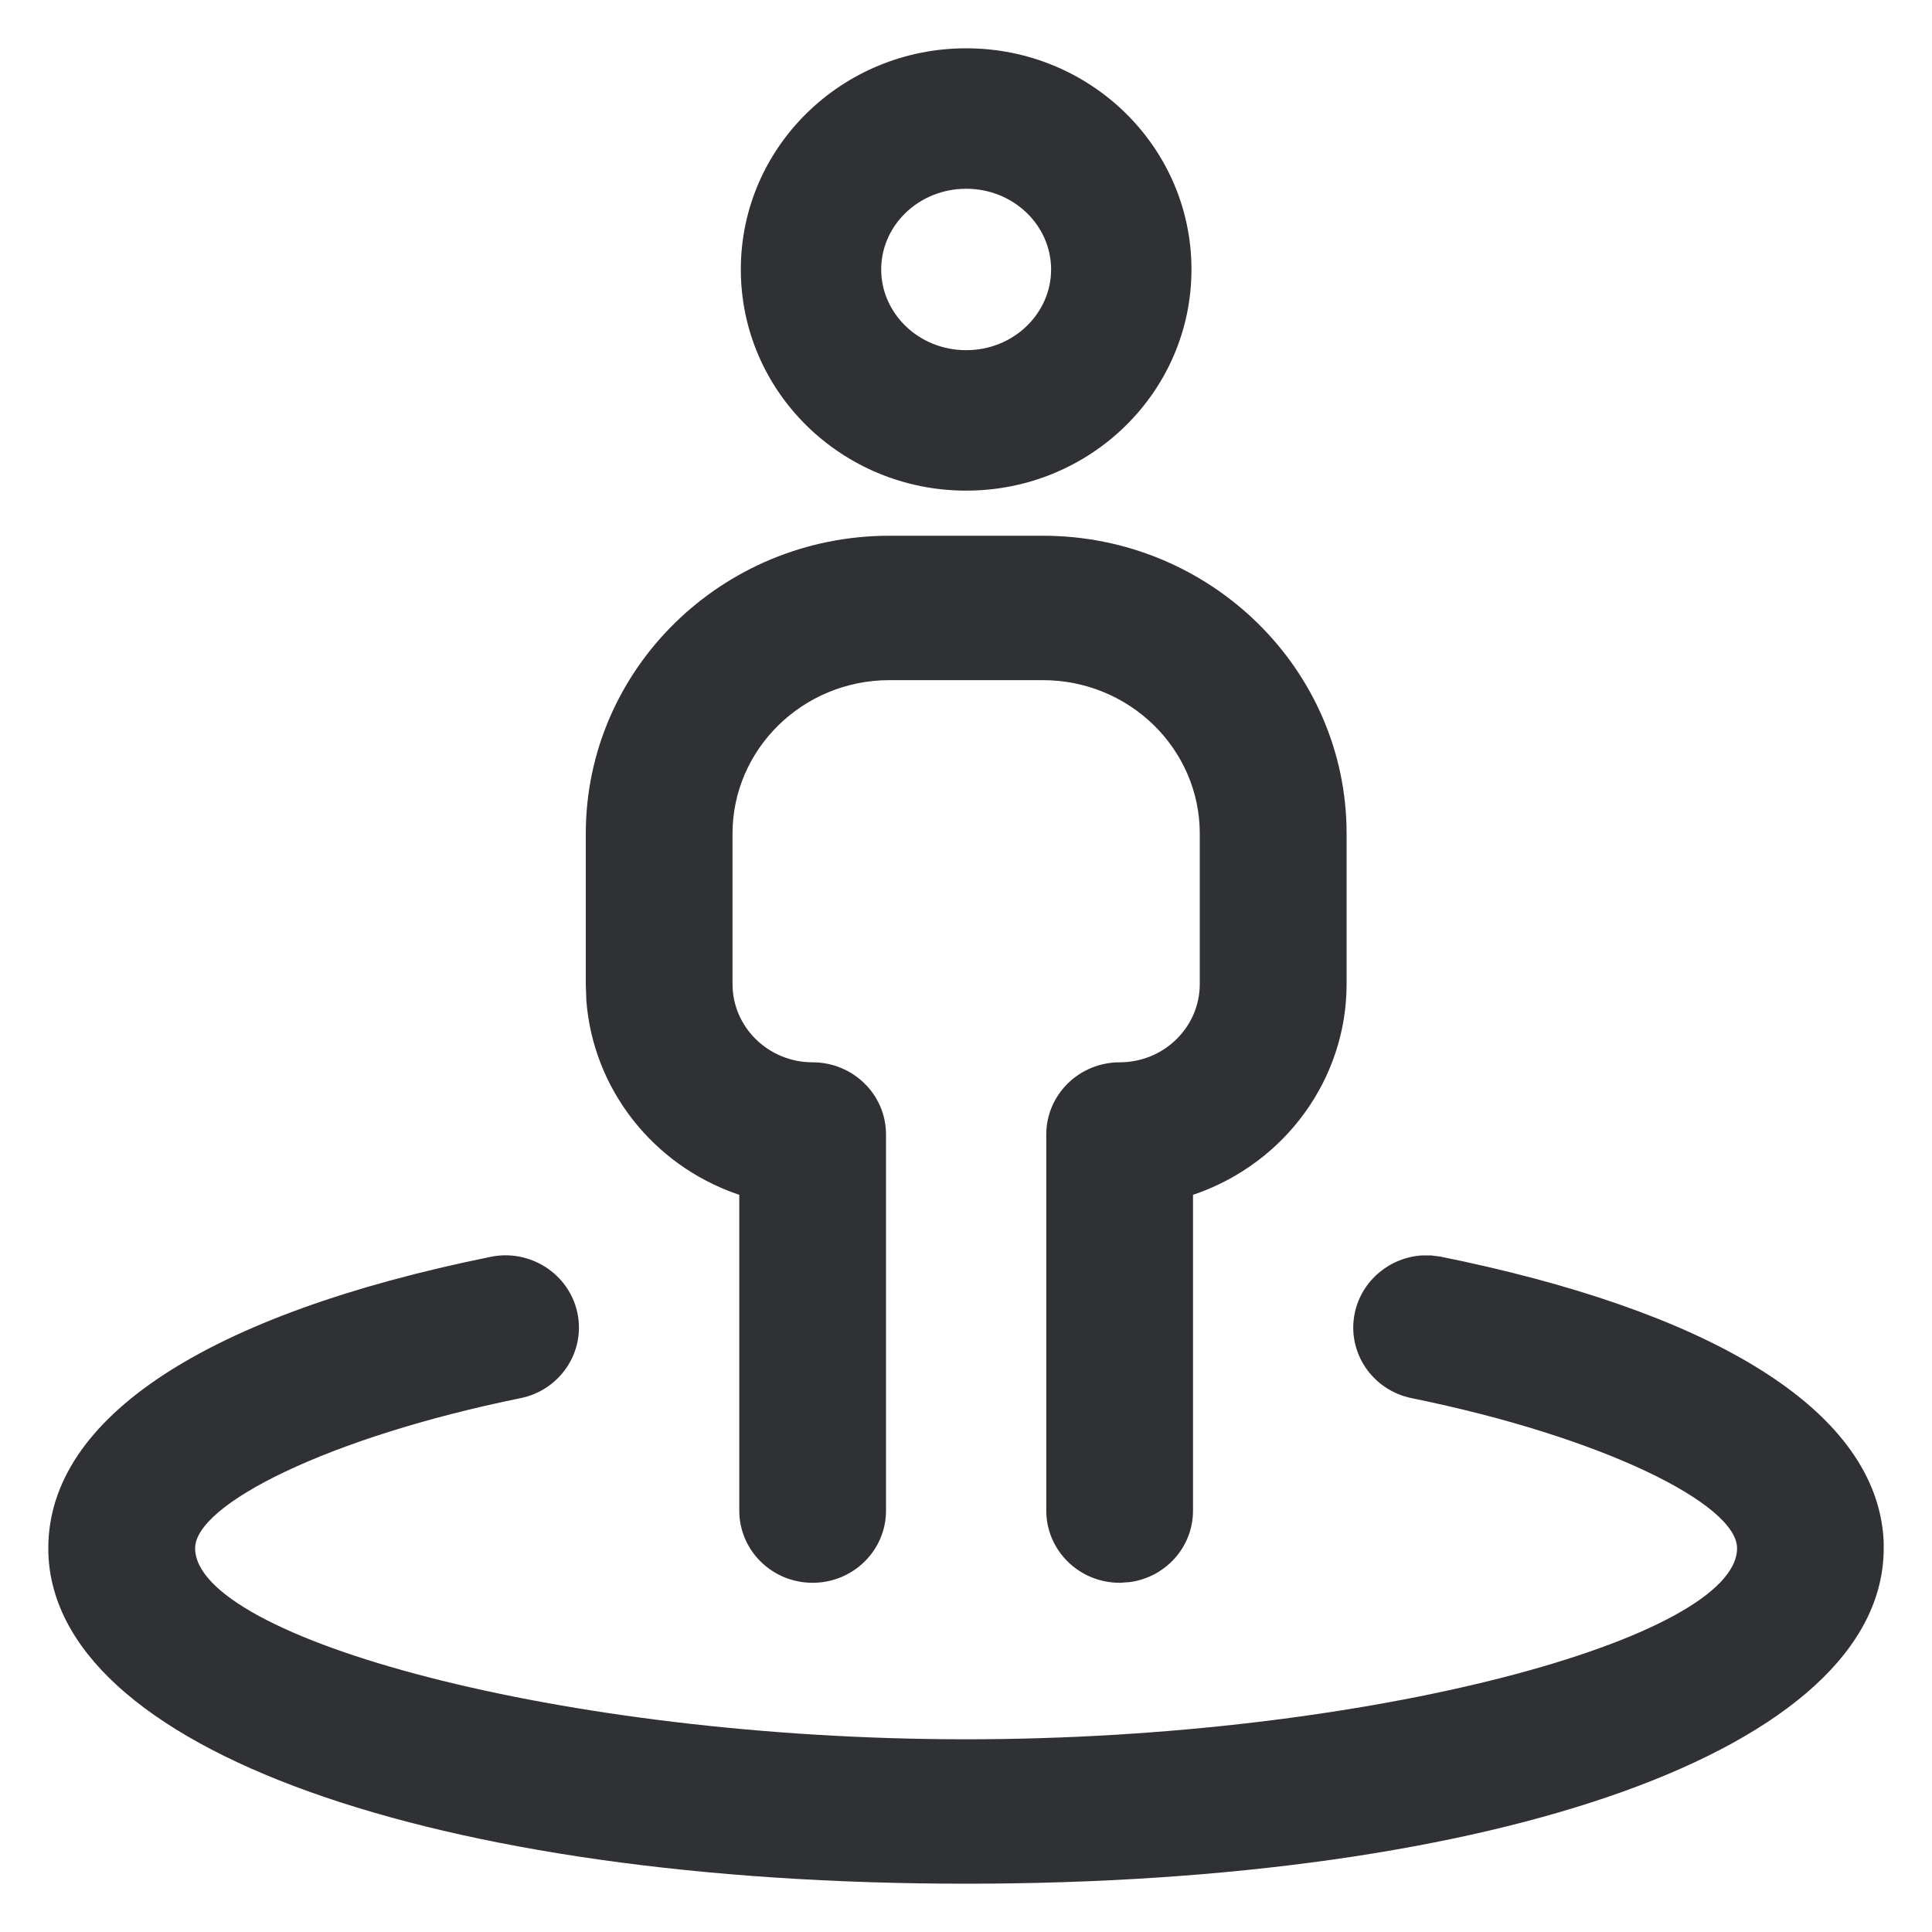 <?xml version="1.0" encoding="UTF-8"?>
<svg width="20px" height="20px" viewBox="0 0 20 20" version="1.1" xmlns="http://www.w3.org/2000/svg" xmlns:xlink="http://www.w3.org/1999/xlink">
    <title>icon/20x20/surrounding</title>
    <g id="icon/20x20/surrounding" stroke="none" stroke-width="1" fill="none" fill-rule="evenodd">
        <path d="M14.813,12.996 L14.91,13.008 L14.923,13.011 L15.144,13.057 C17.862,13.644 19.416,14.651 19.498,15.927 L19.5,15.967 L19.5,16.027 C19.5,18.115 15.471,19.5 10,19.5 C4.529,19.5 0.5,18.115 0.5,16.027 C0.5,14.673 2.147,13.606 5.078,13.011 C5.486,12.926 5.891,13.186 5.977,13.59 C6.063,13.995 5.798,14.391 5.387,14.474 C3.398,14.879 2.02,15.573 2.02,16.027 C2.02,16.954 5.809,18.005 10.001,18.005 C14.193,18.005 17.982,16.954 17.982,16.027 C17.982,15.573 16.604,14.879 14.615,14.474 C14.204,14.391 13.939,13.996 14.025,13.59 C14.097,13.253 14.389,13.017 14.72,12.996 L14.812,12.996 L14.813,12.996 Z M10.796,5.546 C12.529,5.546 13.94,6.928 13.94,8.63 L13.94,10.187 C13.94,11.165 13.308,12.035 12.373,12.361 L12.35,12.368 L12.35,15.638 C12.35,16.017 12.064,16.329 11.694,16.378 L11.591,16.385 C11.172,16.385 10.831,16.051 10.831,15.638 L10.831,11.744 C10.831,11.331 11.172,10.997 11.591,10.997 C12.049,10.997 12.42,10.633 12.42,10.187 L12.42,8.63 C12.42,7.754 11.693,7.041 10.796,7.041 L9.207,7.041 C8.311,7.041 7.583,7.754 7.583,8.63 L7.583,10.187 C7.583,10.633 7.954,10.997 8.412,10.997 C8.831,10.997 9.172,11.331 9.172,11.744 L9.172,15.638 C9.172,16.051 8.831,16.385 8.412,16.385 C7.993,16.385 7.653,16.051 7.653,15.638 L7.653,12.368 L7.63,12.361 C6.75,12.055 6.139,11.265 6.07,10.358 L6.064,10.187 L6.064,8.63 C6.064,6.928 7.474,5.546 9.207,5.546 L10.796,5.546 Z M10.002,0.5 C11.29,0.5 12.334,1.524 12.334,2.789 C12.334,4.055 11.29,5.079 10.002,5.079 C8.714,5.079 7.669,4.055 7.669,2.789 C7.669,1.524 8.714,0.5 10.002,0.5 Z M10.002,1.954 C9.51,1.954 9.122,2.334 9.122,2.789 C9.122,3.245 9.51,3.625 10.002,3.625 C10.493,3.625 10.881,3.245 10.881,2.789 C10.881,2.334 10.493,1.954 10.002,1.954 Z" id="Combined-Shape" fill="#303134" fill-rule="nonzero"></path>
    </g>
</svg>